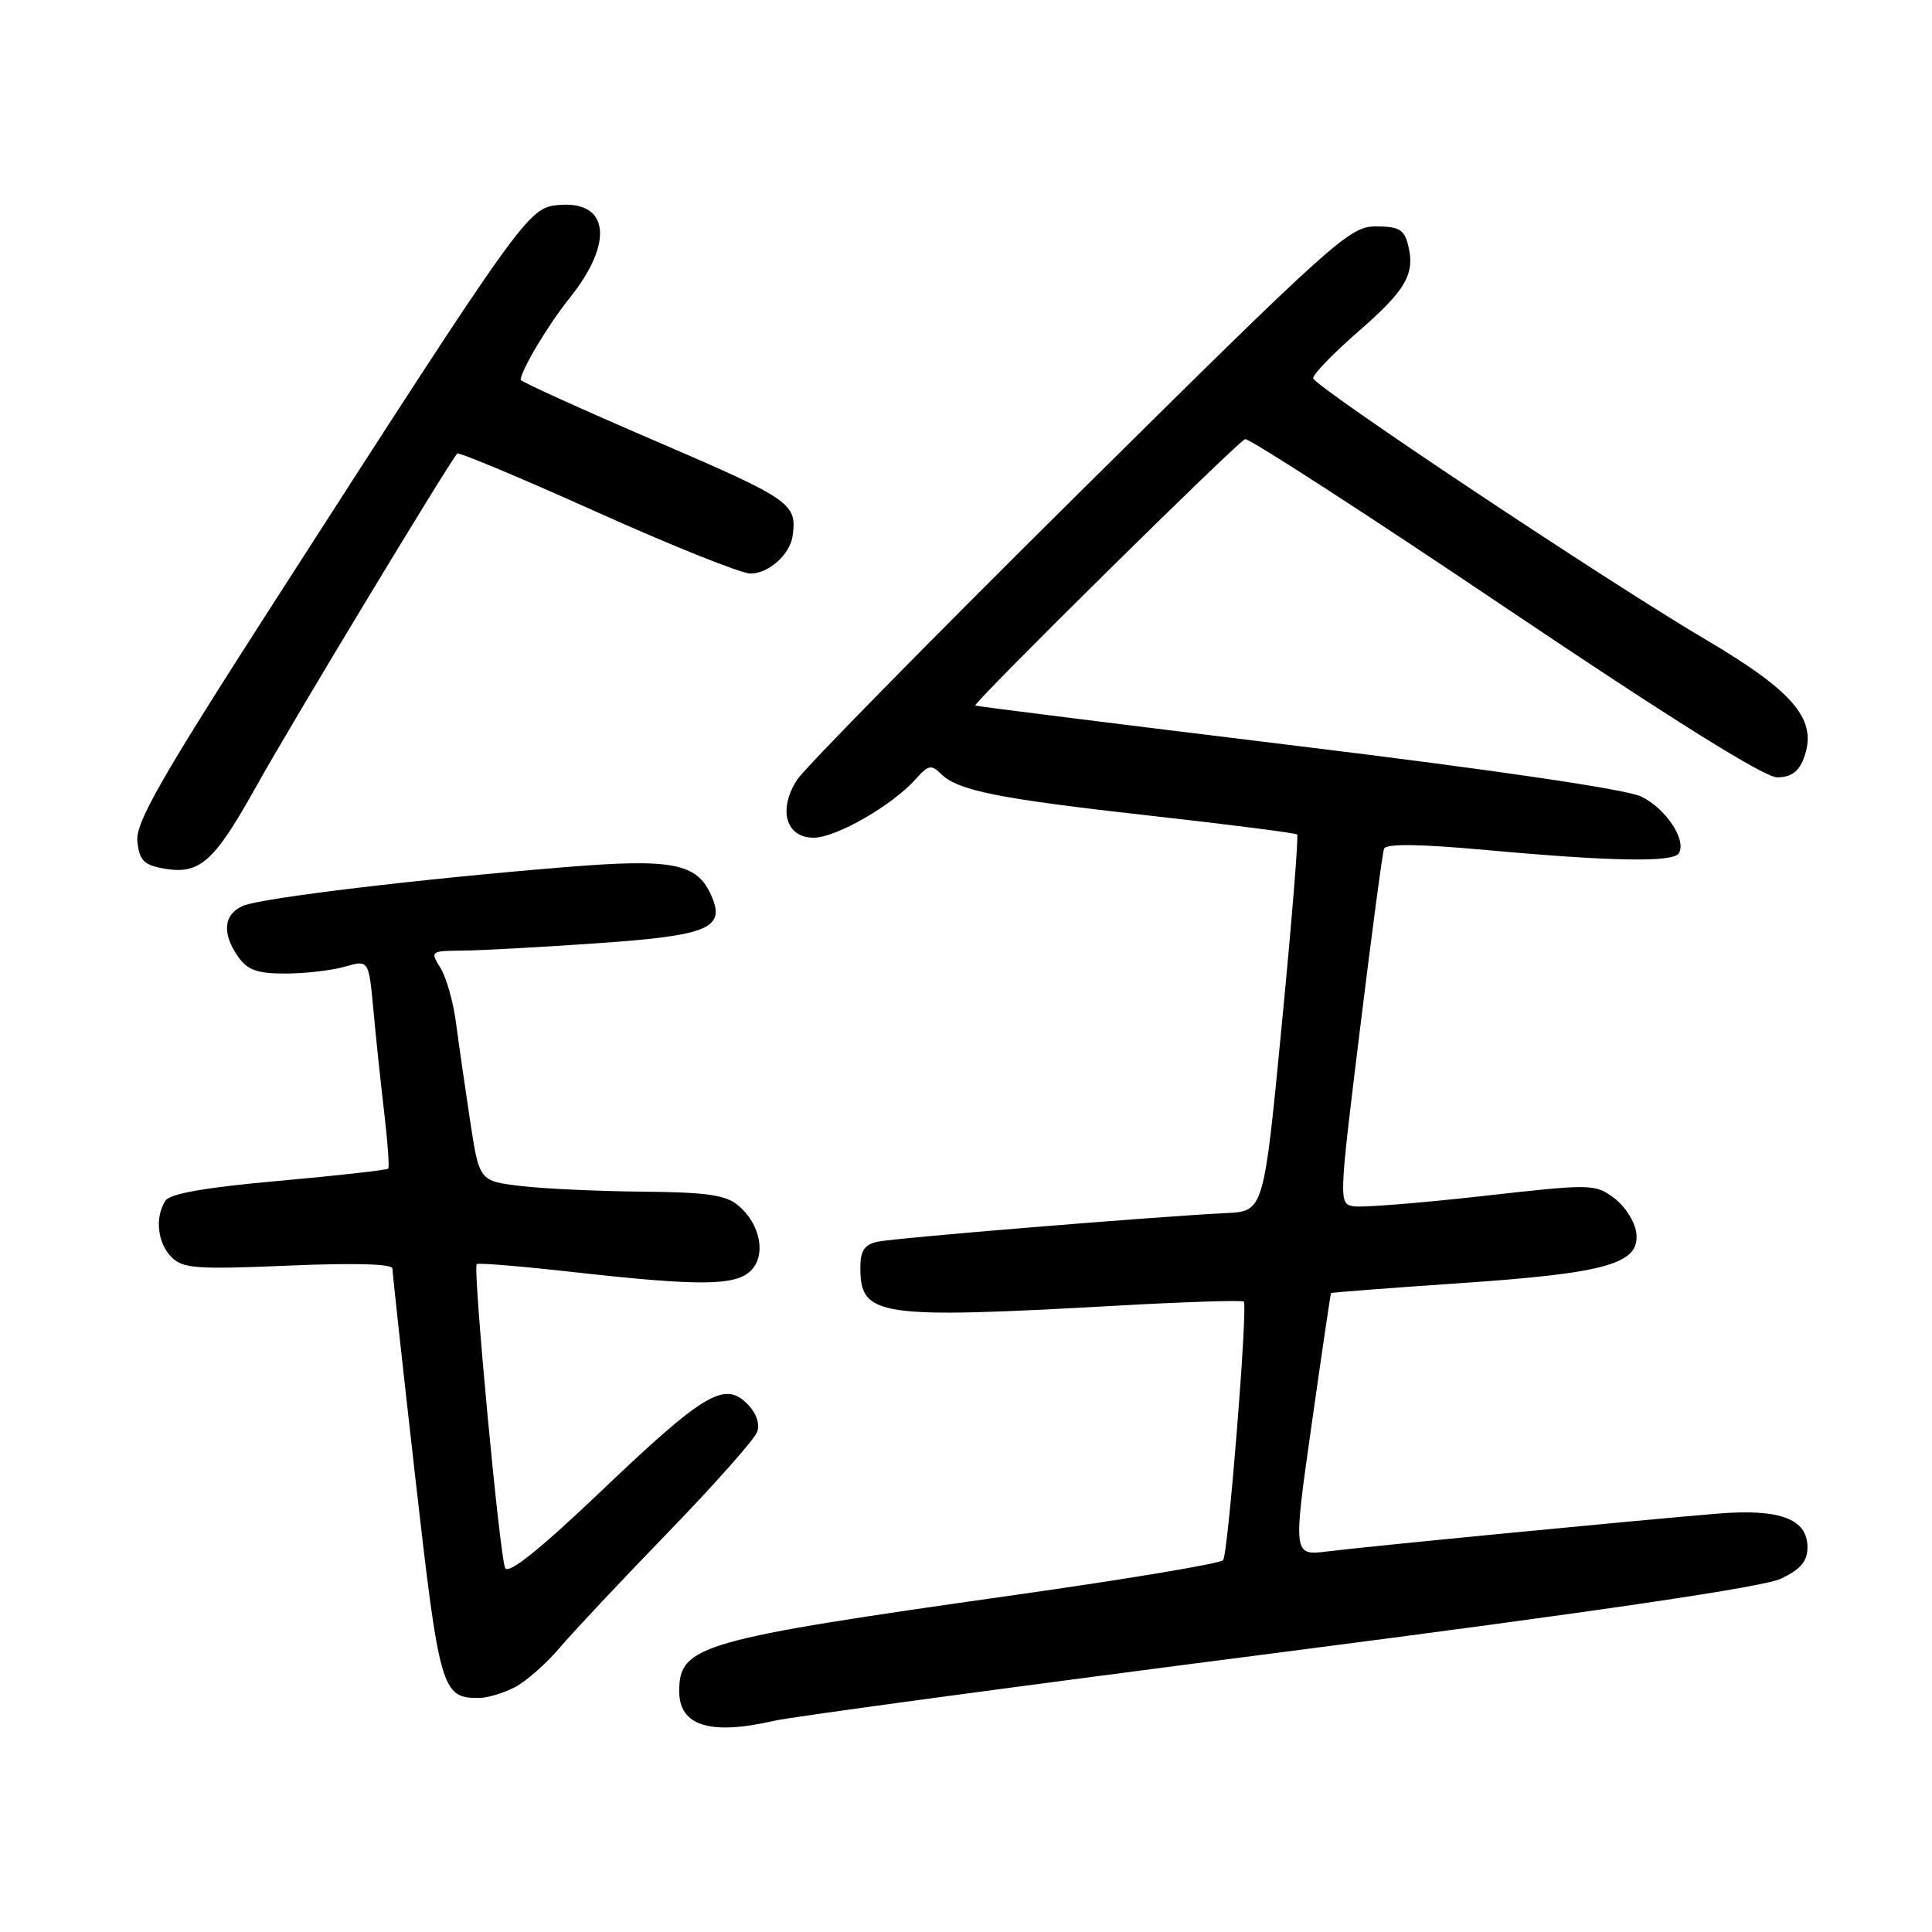 <?xml version="1.0" encoding="UTF-8" standalone="no"?>
<!DOCTYPE svg PUBLIC "-//W3C//DTD SVG 1.1//EN" "http://www.w3.org/Graphics/SVG/1.1/DTD/svg11.dtd" >
<svg xmlns="http://www.w3.org/2000/svg" xmlns:xlink="http://www.w3.org/1999/xlink" version="1.1" viewBox="0 0 256 256">
 <g >
 <path fill="currentColor"
d=" M 102.59 228.01 C 104.84 227.49 134.99 223.41 169.59 218.96 C 211.98 213.49 233.64 210.30 236.00 209.18 C 238.60 207.93 239.50 206.87 239.50 205.03 C 239.50 201.24 235.83 199.88 227.50 200.57 C 216.80 201.46 181.08 204.92 175.92 205.57 C 171.33 206.14 171.33 206.14 173.79 188.82 C 175.14 179.29 176.30 171.43 176.37 171.34 C 176.44 171.26 184.12 170.66 193.43 170.03 C 212.96 168.70 217.31 167.46 216.82 163.37 C 216.64 161.90 215.32 159.82 213.89 158.76 C 211.34 156.86 210.94 156.85 196.30 158.50 C 188.06 159.42 180.43 160.03 179.34 159.84 C 177.39 159.50 177.40 159.19 180.19 136.50 C 181.74 123.85 183.18 113.04 183.39 112.47 C 183.65 111.77 188.02 111.82 197.13 112.65 C 213.62 114.15 221.71 114.28 222.45 113.07 C 223.53 111.33 220.72 107.10 217.45 105.54 C 215.42 104.58 198.10 102.03 171.84 98.83 C 148.55 95.99 129.38 93.59 129.23 93.49 C 128.84 93.21 163.94 58.56 164.98 58.19 C 165.46 58.02 180.94 68.03 199.38 80.44 C 221.48 95.31 233.78 103.00 235.48 103.00 C 237.30 103.00 238.33 102.27 239.00 100.50 C 240.92 95.45 237.87 91.74 226.00 84.74 C 212.78 76.94 174.00 51.11 174.00 50.11 C 174.00 49.57 176.69 46.80 179.97 43.94 C 186.33 38.41 187.54 36.30 186.57 32.43 C 186.06 30.41 185.34 30.00 182.30 30.00 C 178.83 30.00 176.80 31.82 143.04 65.25 C 123.46 84.64 106.63 101.77 105.63 103.31 C 103.06 107.29 104.12 111.00 107.82 111.00 C 110.79 111.00 118.28 106.69 121.37 103.20 C 122.98 101.38 123.42 101.28 124.65 102.51 C 126.90 104.76 132.16 105.82 152.47 108.09 C 162.94 109.26 171.67 110.38 171.88 110.57 C 172.08 110.76 171.17 122.07 169.85 135.71 C 167.46 160.50 167.46 160.50 162.48 160.74 C 153.10 161.20 118.50 164.04 116.25 164.54 C 114.55 164.92 114.00 165.74 114.00 167.95 C 114.00 174.45 116.23 174.78 147.96 173.01 C 157.02 172.50 164.59 172.26 164.81 172.47 C 165.36 173.03 162.75 205.81 162.07 206.73 C 161.76 207.17 149.35 209.24 134.50 211.34 C 92.63 217.27 90.00 218.02 90.00 224.11 C 90.00 228.69 94.11 229.97 102.59 228.01 Z  M 68.21 223.57 C 69.70 222.80 72.38 220.44 74.17 218.33 C 75.96 216.22 82.44 209.32 88.57 203.00 C 94.69 196.68 99.99 190.70 100.33 189.73 C 100.71 188.64 100.20 187.20 99.00 186.00 C 95.99 182.99 93.26 184.62 79.69 197.55 C 71.58 205.28 67.39 208.64 66.94 207.78 C 66.22 206.39 62.63 168.04 63.17 167.50 C 63.35 167.31 69.13 167.79 76.00 168.56 C 92.71 170.43 97.47 170.39 99.50 168.36 C 101.55 166.31 100.76 162.21 97.85 159.75 C 96.18 158.34 93.72 157.98 85.14 157.90 C 79.29 157.85 72.03 157.51 69.01 157.15 C 63.51 156.50 63.51 156.50 62.29 148.50 C 61.62 144.10 60.78 138.25 60.42 135.50 C 60.06 132.75 59.13 129.49 58.36 128.25 C 56.99 126.05 57.05 126.00 61.23 125.96 C 63.58 125.95 71.54 125.51 78.93 125.00 C 94.01 123.96 96.24 123.02 94.19 118.52 C 92.30 114.37 89.00 113.75 75.01 114.89 C 55.69 116.46 34.74 118.97 32.25 120.01 C 29.62 121.12 29.36 123.65 31.56 126.78 C 32.79 128.54 34.09 129.00 37.81 129.00 C 40.40 129.00 43.94 128.59 45.69 128.09 C 48.86 127.18 48.86 127.18 49.48 133.84 C 49.81 137.50 50.46 143.65 50.92 147.50 C 51.37 151.35 51.61 154.66 51.44 154.85 C 51.27 155.04 44.75 155.77 36.96 156.47 C 27.12 157.35 22.51 158.16 21.90 159.12 C 20.50 161.34 20.87 164.72 22.72 166.57 C 24.23 168.09 26.03 168.22 38.22 167.70 C 46.97 167.33 52.00 167.47 52.00 168.09 C 52.00 168.63 53.36 181.09 55.03 195.79 C 58.23 223.93 58.54 225.01 63.44 224.99 C 64.57 224.99 66.72 224.35 68.21 223.57 Z  M 33.96 104.19 C 38.59 95.88 59.50 61.27 60.59 60.10 C 60.80 59.88 69.12 63.37 79.09 67.85 C 89.05 72.33 98.22 76.00 99.45 76.00 C 101.85 76.00 104.69 73.46 105.03 71.00 C 105.62 66.72 104.83 66.17 87.00 58.50 C 77.10 54.24 69.00 50.57 69.00 50.33 C 69.00 49.11 72.64 43.02 75.47 39.50 C 81.40 32.12 80.72 26.53 73.96 27.17 C 69.98 27.55 69.40 28.36 36.53 79.46 C 21.29 103.16 17.96 108.98 18.20 111.46 C 18.45 113.94 19.04 114.59 21.50 115.05 C 26.43 115.98 28.30 114.35 33.96 104.19 Z "/>
</g>
</svg>